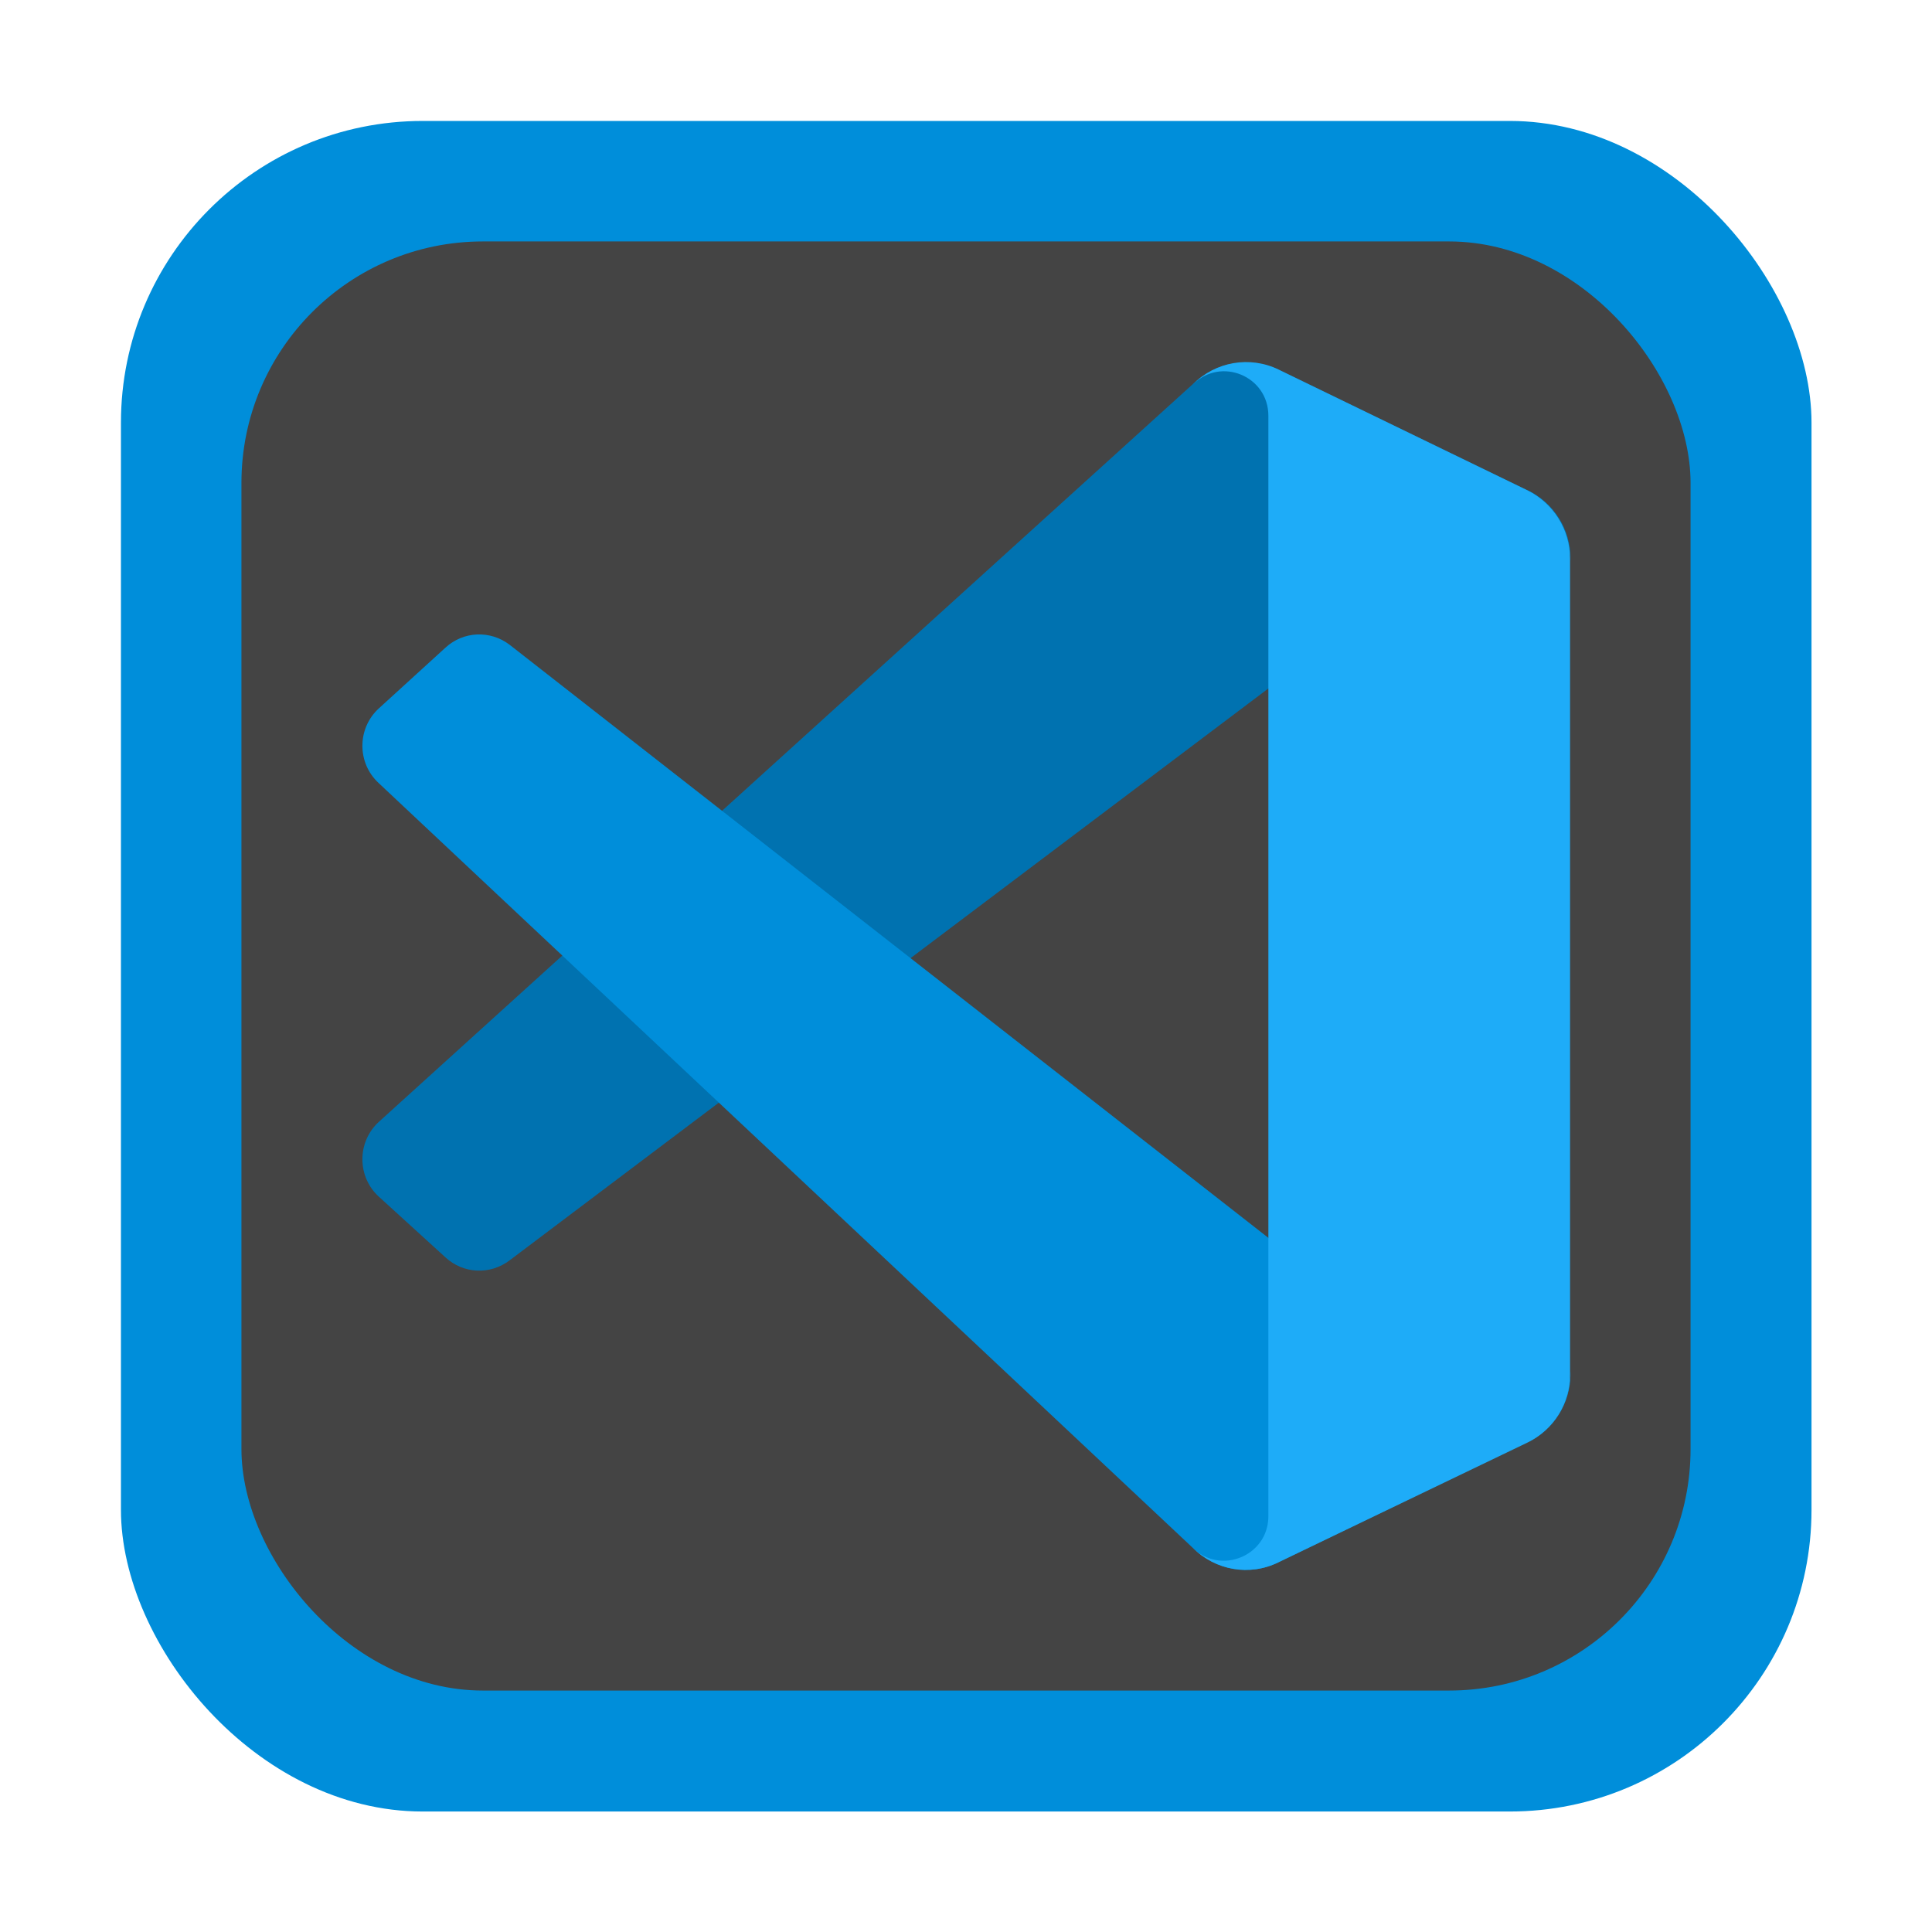 <?xml version="1.0" encoding="UTF-8" standalone="no"?>
<!-- Created with Inkscape (http://www.inkscape.org/) -->

<svg
   width="16"
   height="16"
   viewBox="0 0 4.233 4.233"
   version="1.1"
   id="svg5"
   inkscape:version="1.2 (dc2aedaf03, 2022-05-15)"
   sodipodi:docname="visual-studio-code.svg"
   xmlns:inkscape="http://www.inkscape.org/namespaces/inkscape"
   xmlns:sodipodi="http://sodipodi.sourceforge.net/DTD/sodipodi-0.dtd"
   xmlns="http://www.w3.org/2000/svg"
   xmlns:svg="http://www.w3.org/2000/svg">
  <sodipodi:namedview
     id="namedview7"
     pagecolor="#ffffff"
     bordercolor="#666666"
     borderopacity="1.0"
     inkscape:pageshadow="2"
     inkscape:pageopacity="0.0"
     inkscape:pagecheckerboard="0"
     inkscape:document-units="px"
     showgrid="false"
     units="px"
     height="48px"
     inkscape:zoom="49.5625"
     inkscape:cx="8"
     inkscape:cy="7.9899117"
     inkscape:window-width="1920"
     inkscape:window-height="1016"
     inkscape:window-x="0"
     inkscape:window-y="0"
     inkscape:window-maximized="1"
     inkscape:current-layer="svg5"
     inkscape:showpageshadow="2"
     inkscape:deskcolor="#d1d1d1" />
  <defs
     id="defs2" />
  <rect
     style="opacity:1;fill:#008eda;fill-opacity:1;stroke-width:0.265"
     id="rect1162"
     width="3.704"
     height="3.704"
     x="0.265"
     y="0.265"
     ry="0.661" />
  <rect
     style="fill:#444444;stroke-width:0.265;fill-opacity:1"
     id="rect9744"
     width="3.175"
     height="3.175"
     x="0.529"
     y="0.529"
     ry="0.529" />
  <path
     d="M 3.346,1.074 2.801,0.81 C 2.738,0.78 2.663,0.793 2.613,0.842 L 0.83,2.458 c -0.048,0.044 -0.048,0.12 1.191e-4,0.164 l 0.146,0.133 c 0.039,0.036 0.098,0.039 0.141,0.006 l 2.148,-1.619 c 0.072,-0.055 0.176,-0.003 0.176,0.088 v -0.006 c 0,-0.064 -0.036,-0.122 -0.094,-0.15 z"
     style="fill:#0072b0;stroke-width:0.132"
     id="path3815" />
  <path
     d="m 3.346,3.159 -0.545,0.264 c -0.063,0.031 -0.138,0.018 -0.188,-0.032 L 0.83,1.716 c -0.048,-0.044 -0.048,-0.12 1.19e-4,-0.164 L 0.976,1.419 c 0.039,-0.036 0.098,-0.039 0.141,-0.006 l 2.148,1.679 c 0.072,0.055 0.176,0.003 0.176,-0.088 v 0.006 c 0,0.064 -0.036,0.122 -0.094,0.15 z"
     style="fill:#008eda;stroke-width:0.132"
     id="path3843" />
  <path
     d="M 2.801,3.423 C 2.738,3.454 2.663,3.441 2.613,3.391 2.674,3.452 2.779,3.409 2.779,3.322 V 0.911 c 0,-0.087 -0.104,-0.13 -0.165,-0.069 0.049,-0.05 0.125,-0.063 0.188,-0.032 L 3.346,1.074 c 0.057,0.028 0.094,0.086 0.094,0.15 v 1.787 c 0,0.064 -0.036,0.122 -0.094,0.15 z"
     style="fill:#1eacf8;stroke-width:0.132"
     id="path3871" />
</svg>
